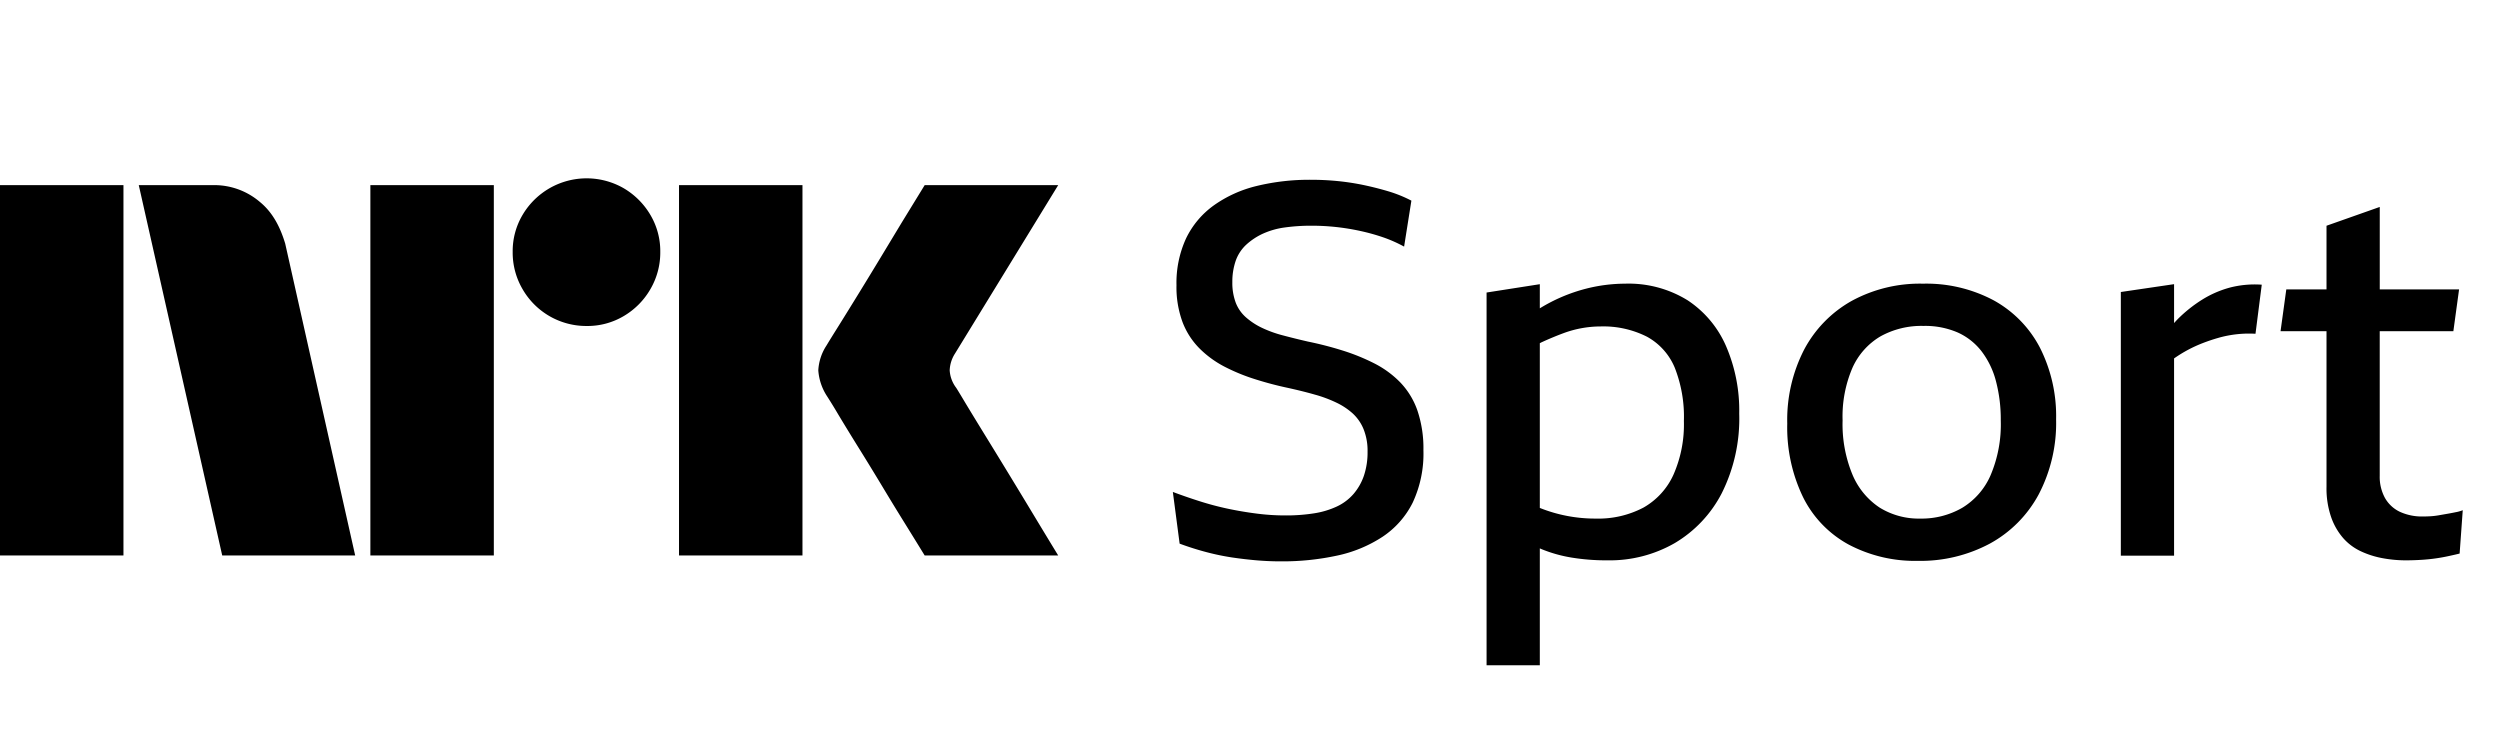 <svg fill="currentColor" xmlns="http://www.w3.org/2000/svg" viewBox="0 0 81 24"><path d="M0 17.998v-12h4v12H0Zm9.244-10.09 2.264 10.09H7.2l-2.704-12h2.417a2.276 2.276 0 0 1 1.513.55c.42.346.66.826.819 1.36ZM12 17.998v-12h4v12h-4Zm7.01-7.436a2.381 2.381 0 0 1-2.078-1.192 2.345 2.345 0 0 1-.321-1.208 2.301 2.301 0 0 1 .321-1.2A2.41 2.41 0 0 1 20.21 6.1c.356.21.653.506.862.862a2.3 2.3 0 0 1 .321 1.2 2.35 2.35 0 0 1-.321 1.208 2.4 2.4 0 0 1-.862.87 2.301 2.301 0 0 1-1.2.322ZM22 17.998v-12h4v12h-4Zm8.974-5.442c.01.011.095.15.253.414s.364.602.617 1.014a316.22 316.22 0 0 1 1.597 2.62c.247.41.529.876.845 1.394H29.96c-.27-.44-.516-.837-.736-1.192-.22-.355-.453-.738-.7-1.15-.248-.41-.493-.81-.736-1.199-.242-.39-.45-.73-.625-1.022a18.04 18.04 0 0 0-.363-.592 1.747 1.747 0 0 1-.287-.845c.016-.29.11-.57.27-.811.067-.113.191-.313.371-.6a182.106 182.106 0 0 0 1.37-2.23l.7-1.159.736-1.2h4.326l-3.346 5.46a1.079 1.079 0 0 0-.17.54c.012.202.083.396.204.558Zm14.392-.169a3.205 3.205 0 0 0-.846-.617 6.594 6.594 0 0 0-1.023-.414c-.36-.113-.733-.21-1.116-.288a24.114 24.114 0 0 1-.82-.203 3.775 3.775 0 0 1-.677-.245 2.235 2.235 0 0 1-.516-.339 1.218 1.218 0 0 1-.33-.473 1.83 1.83 0 0 1-.11-.668c-.003-.236.034-.47.11-.694.07-.197.186-.374.338-.516a2.09 2.09 0 0 1 .533-.355c.223-.101.46-.17.702-.203.289-.04.58-.06.871-.059a7.38 7.38 0 0 1 1.59.17c.255.055.506.125.753.21.23.08.454.18.668.297l.236-1.489a4.212 4.212 0 0 0-.752-.304 10.093 10.093 0 0 0-.803-.203 8.026 8.026 0 0 0-.83-.127 8.665 8.665 0 0 0-.862-.042 7.196 7.196 0 0 0-1.776.203c-.495.12-.963.332-1.378.626a2.825 2.825 0 0 0-.897 1.065 3.443 3.443 0 0 0-.313 1.522c-.01.406.057.81.195 1.192.121.32.309.612.55.855.238.238.512.437.811.592.318.163.649.3.99.406.355.113.719.209 1.09.287.305.068.587.138.846.212.242.066.477.154.703.262.194.092.373.211.532.355.151.142.27.315.347.508.09.231.133.479.127.727.004.264-.036.527-.119.778a1.808 1.808 0 0 1-.338.592 1.63 1.63 0 0 1-.541.405 2.733 2.733 0 0 1-.736.22c-.31.048-.625.071-.939.068-.305 0-.61-.02-.913-.059-.316-.04-.631-.093-.947-.16a9.485 9.485 0 0 1-.922-.246 17.504 17.504 0 0 1-.854-.296l.22 1.675c.288.107.582.2.88.278a7.9 7.9 0 0 0 .82.17c.264.039.53.07.795.093.265.022.533.034.803.033a8.314 8.314 0 0 0 1.801-.186 4.315 4.315 0 0 0 1.472-.608 2.86 2.86 0 0 0 .98-1.108 3.743 3.743 0 0 0 .348-1.7 3.82 3.82 0 0 0-.195-1.286 2.5 2.5 0 0 0-.558-.913Zm9.302-2.664a3.635 3.635 0 0 0-2.02-.532 5.163 5.163 0 0 0-1.252.16 5.44 5.44 0 0 0-1.506.639v-.782l-1.725.27v12.076h1.725v-3.787l.034.016c.313.13.639.223.973.279a7.01 7.01 0 0 0 1.192.093 4.225 4.225 0 0 0 2.173-.559 4.015 4.015 0 0 0 1.522-1.614 5.4 5.4 0 0 0 .567-2.58 5.254 5.254 0 0 0-.432-2.199 3.395 3.395 0 0 0-1.25-1.48Zm-.448 5.658c-.203.45-.544.822-.972 1.065-.477.25-1.01.372-1.548.356a4.822 4.822 0 0 1-1.81-.345v-5.338c.023-.01.046-.024.068-.034.248-.113.479-.209.693-.288a3.465 3.465 0 0 1 1.201-.22 3.128 3.128 0 0 1 1.505.33c.408.222.727.577.905 1.006.215.55.316 1.136.296 1.725a4.04 4.04 0 0 1-.338 1.743Zm10.377-5.649a4.64 4.64 0 0 0-2.292-.541 4.618 4.618 0 0 0-2.31.558 3.898 3.898 0 0 0-1.538 1.573 4.975 4.975 0 0 0-.55 2.401 5.185 5.185 0 0 0 .516 2.393 3.53 3.53 0 0 0 1.48 1.531 4.6 4.6 0 0 0 2.232.525 4.767 4.767 0 0 0 2.334-.558 3.939 3.939 0 0 0 1.582-1.59c.393-.751.588-1.59.567-2.436a4.902 4.902 0 0 0-.525-2.325 3.697 3.697 0 0 0-1.496-1.531Zm-.102 5.666a2.3 2.3 0 0 1-.922 1.057 2.63 2.63 0 0 1-1.353.347 2.407 2.407 0 0 1-1.32-.356 2.382 2.382 0 0 1-.879-1.065 4.264 4.264 0 0 1-.321-1.759c-.02-.586.09-1.17.321-1.709a2.25 2.25 0 0 1 .905-1.014 2.735 2.735 0 0 1 1.395-.339c.38-.01.758.063 1.108.212.307.138.574.35.779.617.218.29.376.621.464.973.106.412.157.835.153 1.26a4.21 4.21 0 0 1-.33 1.776Zm7.755-6.081a3.34 3.34 0 0 0-.897.39 4.45 4.45 0 0 0-.795.633c-.04.04-.079.085-.118.127v-1.26l-1.725.254v8.542h1.725v-6.39a4.313 4.313 0 0 1 .922-.494c.174-.068.352-.127.532-.178a3.627 3.627 0 0 1 1.184-.127l.203-1.59a3.232 3.232 0 0 0-1.032.093Zm7.34 7.273a7.84 7.84 0 0 1-.263.051l-.287.05a2.47 2.47 0 0 1-.279.035 4.13 4.13 0 0 1-.254.008 1.712 1.712 0 0 1-.752-.152 1.093 1.093 0 0 1-.482-.448 1.427 1.427 0 0 1-.17-.72V10.73h2.386l.185-1.353h-2.57V6.705l-1.725.609v2.063h-1.303l-.186 1.353h1.489v5.04a2.85 2.85 0 0 0 .152.99c.087.251.222.484.397.684.16.179.357.323.575.423.224.103.46.177.702.22.24.044.483.067.727.068a8.5 8.5 0 0 0 .533-.017 5.742 5.742 0 0 0 .897-.127c.13-.028.239-.053.33-.076l.101-1.404a1.257 1.257 0 0 1-.203.06Z"/></svg>